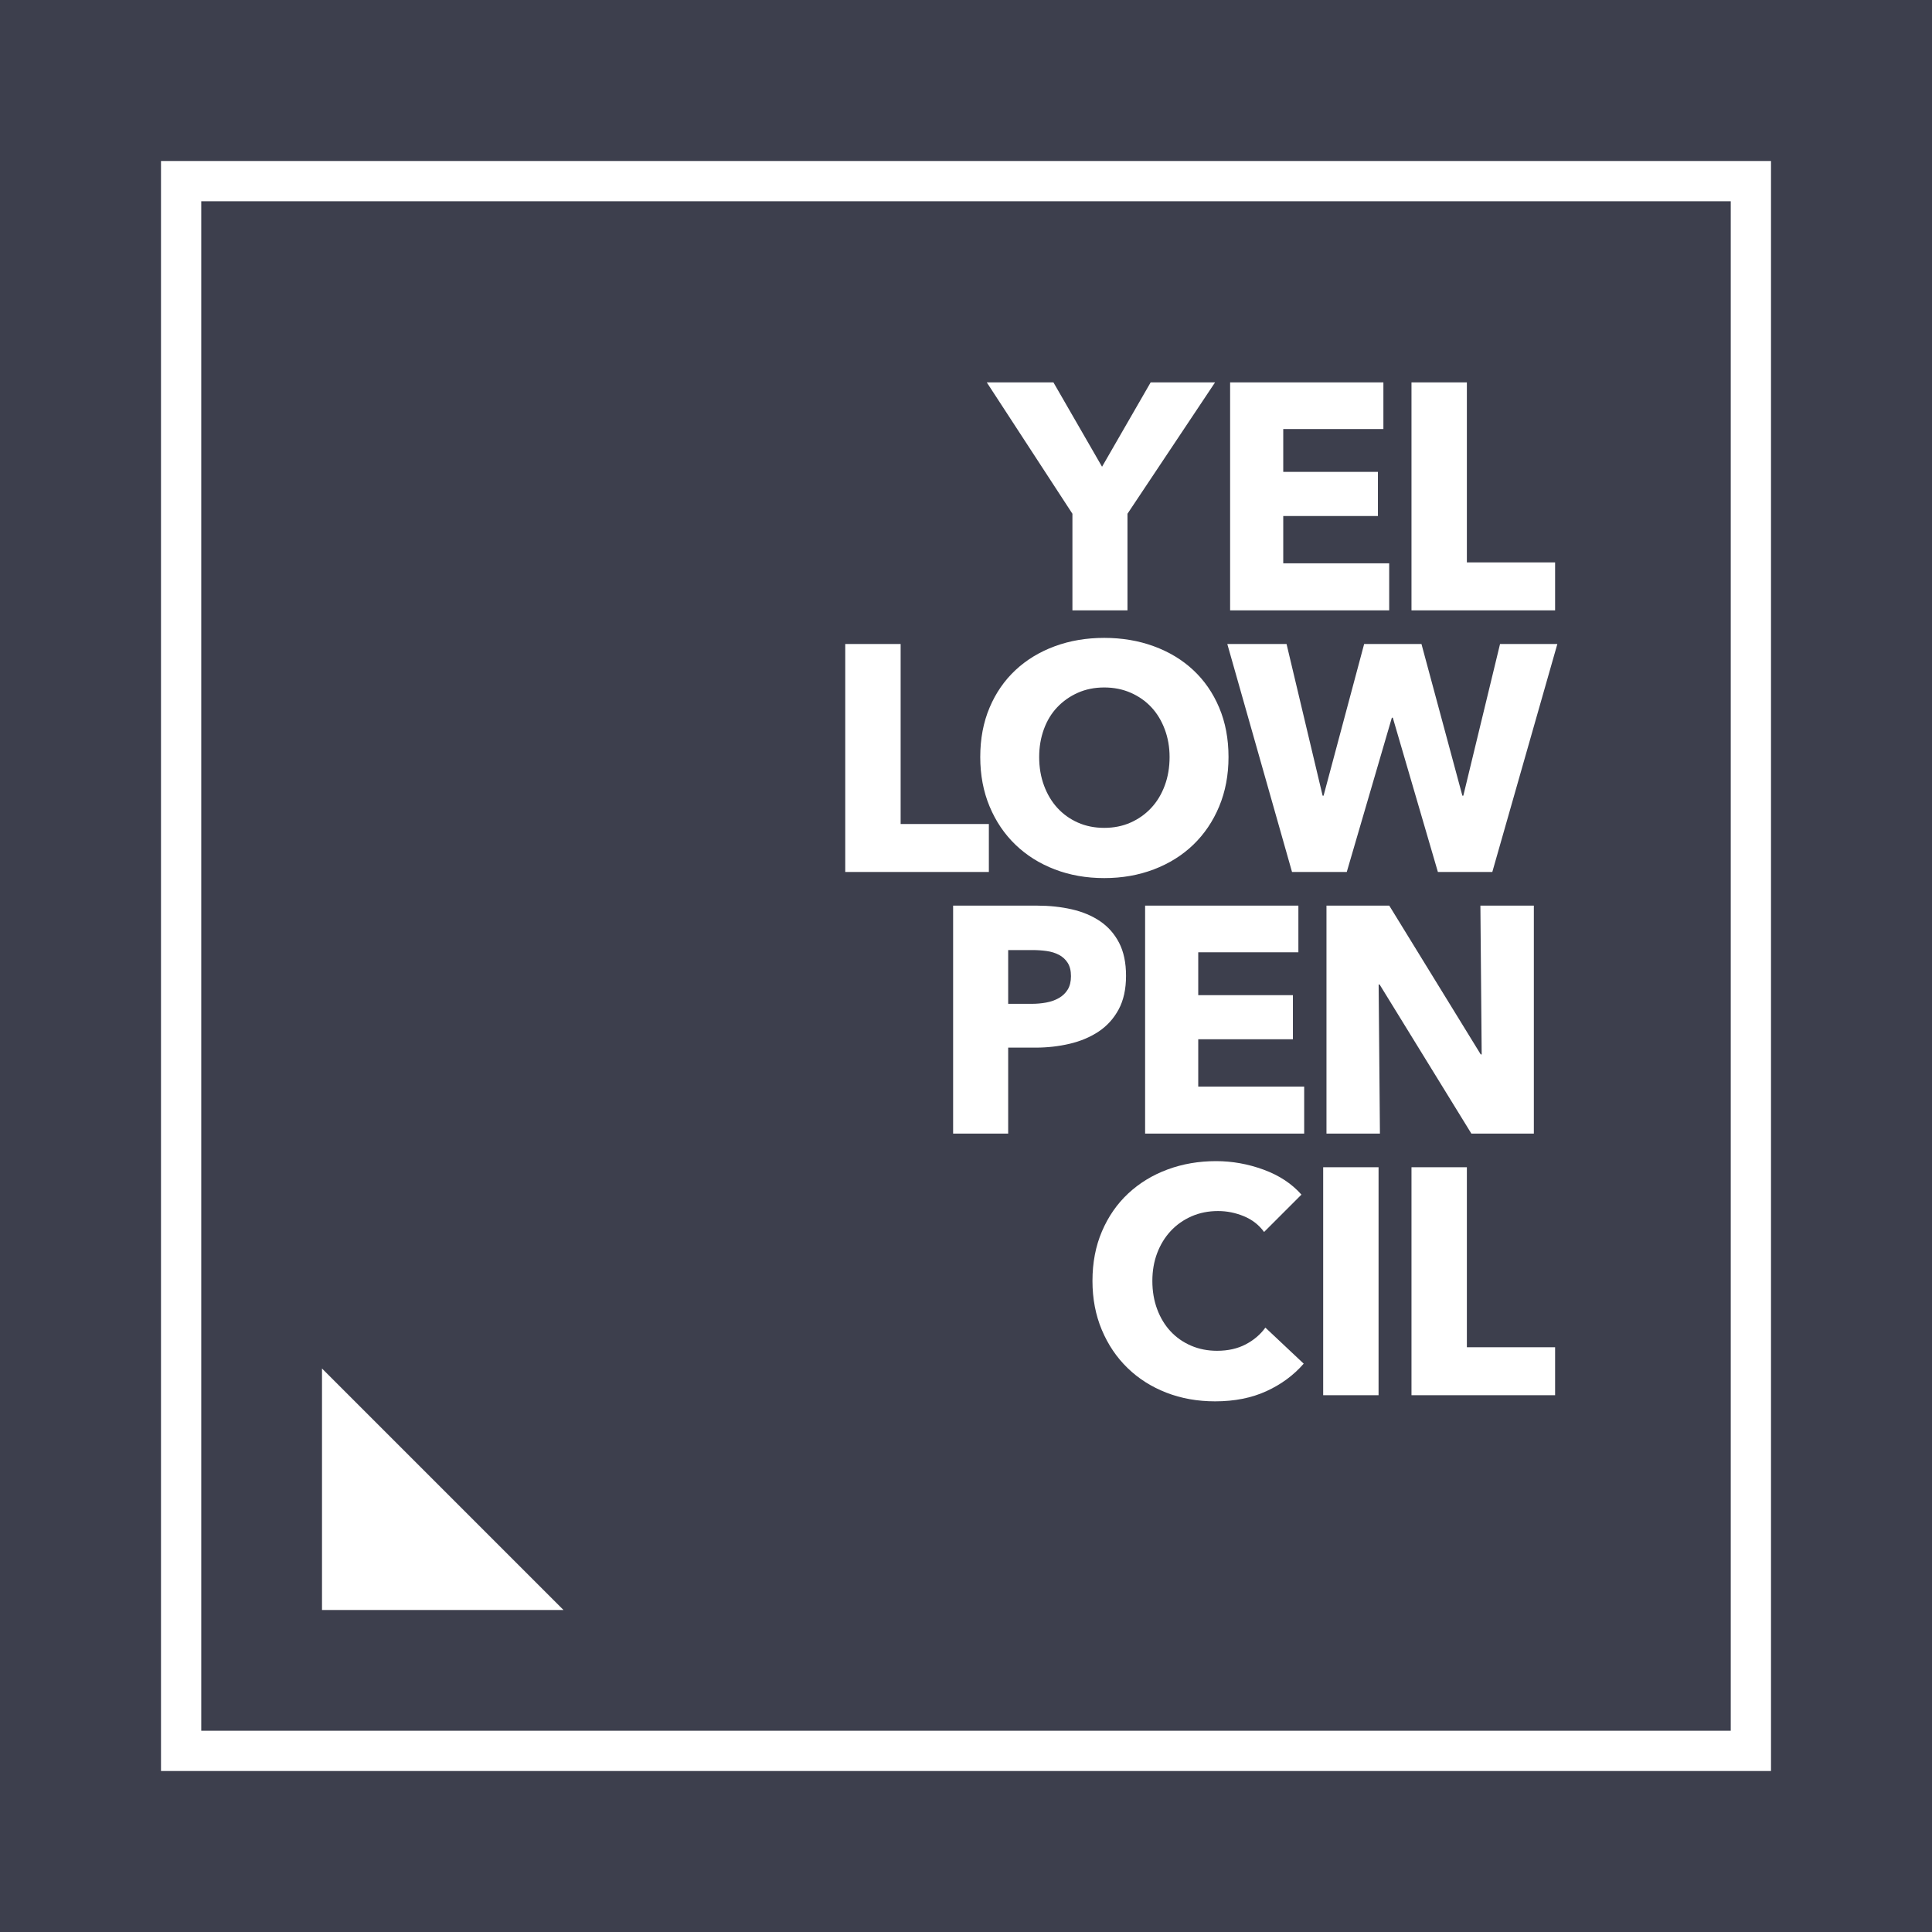 <svg xmlns="http://www.w3.org/2000/svg" width="96" height="96" viewBox="0 0 96 96">
  <g fill="none" fill-rule="evenodd">
    <rect width="96" height="96" fill="#3D3F4D"/>
    <path fill="#FFF" d="M8,8 L88,8 L88,88 L8,88 L8,8 Z M10,10 L10,86 L86,86 L86,10 L10,10 Z"/>
    <polygon fill="#FFF" points="16 68 28 80 16 80"/>
    <path fill="#FFF" d="M56.024,25.528 L56.024,30.328 L53.288,30.328 L53.288,25.528 L49.032,19 L52.344,19 L54.76,23.192 L57.176,19 L60.376,19 L56.024,25.528 Z M61.124,30.328 L61.124,19 L68.74,19 L68.74,21.32 L63.764,21.32 L63.764,23.448 L68.468,23.448 L68.468,25.64 L63.764,25.64 L63.764,27.992 L69.028,27.992 L69.028,30.328 L61.124,30.328 Z M70.136,30.328 L70.136,19 L72.888,19 L72.888,27.944 L77.272,27.944 L77.272,30.328 L70.136,30.328 Z M42,43.328 L42,32 L44.752,32 L44.752,40.944 L49.136,40.944 L49.136,43.328 L42,43.328 Z M61.044,37.616 C61.044,38.512 60.889,39.331 60.58,40.072 C60.271,40.813 59.841,41.448 59.292,41.976 C58.743,42.504 58.089,42.912 57.332,43.2 C56.575,43.488 55.753,43.632 54.868,43.632 C53.983,43.632 53.164,43.488 52.412,43.2 C51.66,42.912 51.009,42.504 50.46,41.976 C49.911,41.448 49.481,40.813 49.172,40.072 C48.863,39.331 48.708,38.512 48.708,37.616 C48.708,36.709 48.863,35.891 49.172,35.16 C49.481,34.429 49.911,33.808 50.46,33.296 C51.009,32.784 51.66,32.389 52.412,32.112 C53.164,31.835 53.983,31.696 54.868,31.696 C55.753,31.696 56.575,31.835 57.332,32.112 C58.089,32.389 58.743,32.784 59.292,33.296 C59.841,33.808 60.271,34.429 60.58,35.16 C60.889,35.891 61.044,36.709 61.044,37.616 Z M58.116,37.616 C58.116,37.125 58.036,36.667 57.876,36.24 C57.716,35.813 57.495,35.448 57.212,35.144 C56.929,34.84 56.588,34.6 56.188,34.424 C55.788,34.248 55.348,34.16 54.868,34.16 C54.388,34.16 53.951,34.248 53.556,34.424 C53.161,34.6 52.82,34.84 52.532,35.144 C52.244,35.448 52.023,35.813 51.868,36.24 C51.713,36.667 51.636,37.125 51.636,37.616 C51.636,38.128 51.716,38.6 51.876,39.032 C52.036,39.464 52.257,39.835 52.54,40.144 C52.823,40.453 53.161,40.696 53.556,40.872 C53.951,41.048 54.388,41.136 54.868,41.136 C55.348,41.136 55.785,41.048 56.18,40.872 C56.575,40.696 56.916,40.453 57.204,40.144 C57.492,39.835 57.716,39.464 57.876,39.032 C58.036,38.6 58.116,38.128 58.116,37.616 Z M74.152,43.328 L71.448,43.328 L69.208,35.664 L69.16,35.664 L66.92,43.328 L64.2,43.328 L60.984,32 L63.928,32 L65.72,39.536 L65.768,39.536 L67.784,32 L70.632,32 L72.664,39.536 L72.712,39.536 L74.536,32 L77.384,32 L74.152,43.328 Z M55.952,48.488 C55.952,49.149 55.829,49.707 55.584,50.16 C55.339,50.613 55.008,50.979 54.592,51.256 C54.176,51.533 53.696,51.736 53.152,51.864 C52.608,51.992 52.043,52.056 51.456,52.056 L50.096,52.056 L50.096,56.328 L47.36,56.328 L47.36,45 L51.52,45 C52.139,45 52.717,45.061 53.256,45.184 C53.795,45.307 54.264,45.504 54.664,45.776 C55.064,46.048 55.379,46.405 55.608,46.848 C55.837,47.291 55.952,47.837 55.952,48.488 Z M53.216,48.504 C53.216,48.237 53.163,48.019 53.056,47.848 C52.949,47.677 52.805,47.544 52.624,47.448 C52.443,47.352 52.237,47.288 52.008,47.256 C51.779,47.224 51.541,47.208 51.296,47.208 L50.096,47.208 L50.096,49.88 L51.248,49.88 C51.504,49.88 51.749,49.859 51.984,49.816 C52.219,49.773 52.429,49.699 52.616,49.592 C52.803,49.485 52.949,49.344 53.056,49.168 C53.163,48.992 53.216,48.771 53.216,48.504 Z M56.9,56.328 L56.9,45 L64.516,45 L64.516,47.32 L59.54,47.32 L59.54,49.448 L64.244,49.448 L64.244,51.64 L59.54,51.64 L59.54,53.992 L64.804,53.992 L64.804,56.328 L56.9,56.328 Z M73.112,56.328 L68.552,48.92 L68.504,48.92 L68.568,56.328 L65.912,56.328 L65.912,45 L69.032,45 L73.576,52.392 L73.624,52.392 L73.56,45 L76.216,45 L76.216,56.328 L73.112,56.328 Z M64.78,67.76 C64.279,68.336 63.66,68.792 62.924,69.128 C62.188,69.464 61.34,69.632 60.38,69.632 C59.505,69.632 58.697,69.488 57.956,69.2 C57.215,68.912 56.572,68.504 56.028,67.976 C55.484,67.448 55.057,66.816 54.748,66.08 C54.439,65.344 54.284,64.533 54.284,63.648 C54.284,62.741 54.441,61.92 54.756,61.184 C55.071,60.448 55.505,59.821 56.06,59.304 C56.615,58.787 57.265,58.389 58.012,58.112 C58.759,57.835 59.564,57.696 60.428,57.696 C61.228,57.696 62.015,57.837 62.788,58.12 C63.561,58.403 64.188,58.816 64.668,59.36 L62.812,61.216 C62.556,60.864 62.22,60.603 61.804,60.432 C61.388,60.261 60.961,60.176 60.524,60.176 C60.044,60.176 59.604,60.264 59.204,60.44 C58.804,60.616 58.46,60.859 58.172,61.168 C57.884,61.477 57.66,61.843 57.5,62.264 C57.34,62.685 57.26,63.147 57.26,63.648 C57.26,64.16 57.34,64.629 57.5,65.056 C57.66,65.483 57.881,65.848 58.164,66.152 C58.447,66.456 58.785,66.693 59.18,66.864 C59.575,67.035 60.007,67.12 60.476,67.12 C61.02,67.12 61.495,67.013 61.9,66.8 C62.305,66.587 62.631,66.309 62.876,65.968 L64.78,67.76 Z M65.748,69.328 L65.748,58 L68.5,58 L68.5,69.328 L65.748,69.328 Z M70.136,69.328 L70.136,58 L72.888,58 L72.888,66.944 L77.272,66.944 L77.272,69.328 L70.136,69.328 Z"/>
  </g>
</svg>
